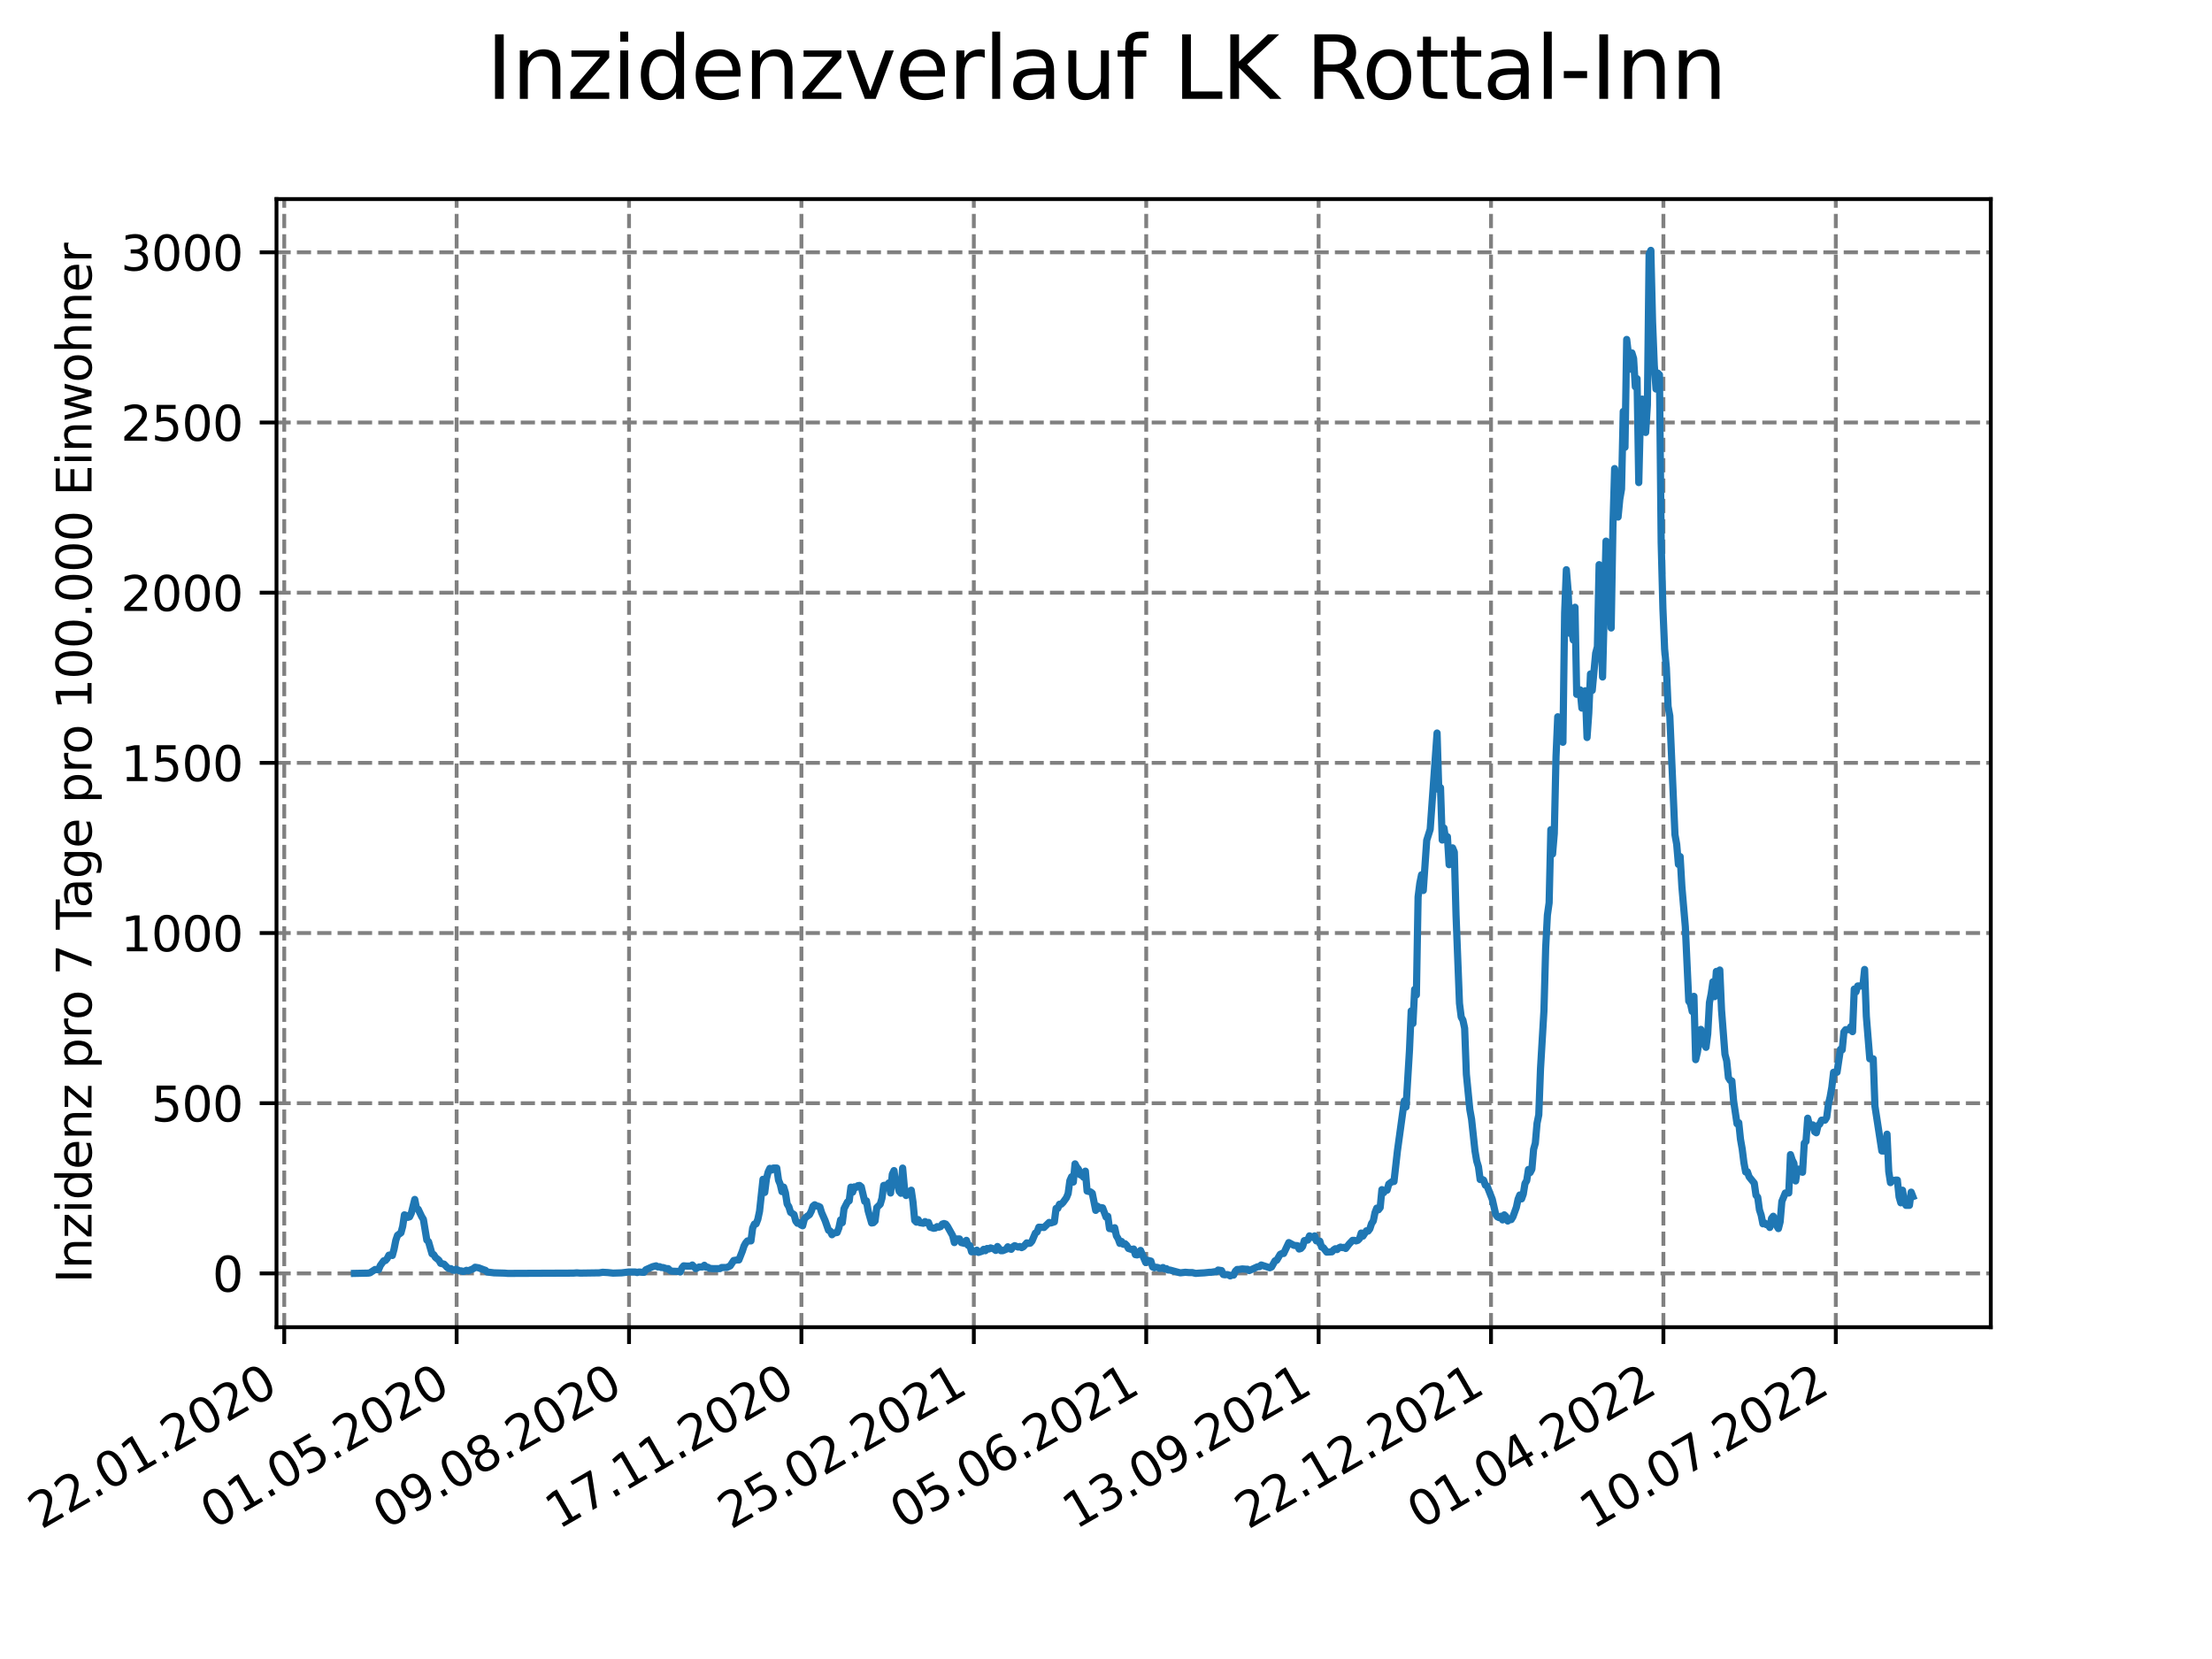 <?xml version="1.0" encoding="utf-8" standalone="no"?>
<!DOCTYPE svg PUBLIC "-//W3C//DTD SVG 1.1//EN"
  "http://www.w3.org/Graphics/SVG/1.1/DTD/svg11.dtd">
<svg xmlns:xlink="http://www.w3.org/1999/xlink" width="460.8pt" height="345.6pt" viewBox="0 0 460.8 345.6" xmlns="http://www.w3.org/2000/svg" version="1.1">
 <defs>
  <style type="text/css">*{stroke-linejoin: round; stroke-linecap: butt}</style>
 </defs>
 <g id="figure_1">
  <g id="patch_1">
   <path d="M 0 345.6 
L 460.8 345.6 
L 460.8 0 
L 0 0 
z
" style="fill: #ffffff"/>
  </g>
  <g id="axes_1">
   <g id="patch_2">
    <path d="M 57.6 276.48 
L 414.72 276.48 
L 414.72 41.472 
L 57.6 41.472 
z
" style="fill: #ffffff"/>
   </g>
   <g id="matplotlib.axis_1">
    <g id="xtick_1">
     <g id="line2d_1">
      <path d="M 59.213 276.48 
L 59.213 41.472 
" clip-path="url(#p943d5ff2e3)" style="fill: none; stroke-dasharray: 2.96,1.28; stroke-dashoffset: 0; stroke: #808080; stroke-width: 0.8"/>
     </g>
     <g id="line2d_2">
      <defs>
       <path id="m741a908a10" d="M 0 0 
L 0 3.5 
" style="stroke: #000000; stroke-width: 0.8"/>
      </defs>
      <g>
       <use xlink:href="#m741a908a10" x="59.213" y="276.48" style="stroke: #000000; stroke-width: 0.8"/>
      </g>
     </g>
     <g id="text_1">
      <!-- 22.01.2020 -->
      <g transform="translate(8.588 318.689)rotate(-30)scale(0.1 -0.1)">
       <defs>
        <path id="DejaVuSans-32" d="M 1228 531 
L 3431 531 
L 3431 0 
L 469 0 
L 469 531 
Q 828 903 1448 1529 
Q 2069 2156 2228 2338 
Q 2531 2678 2651 2914 
Q 2772 3150 2772 3378 
Q 2772 3750 2511 3984 
Q 2250 4219 1831 4219 
Q 1534 4219 1204 4116 
Q 875 4013 500 3803 
L 500 4441 
Q 881 4594 1212 4672 
Q 1544 4750 1819 4750 
Q 2544 4750 2975 4387 
Q 3406 4025 3406 3419 
Q 3406 3131 3298 2873 
Q 3191 2616 2906 2266 
Q 2828 2175 2409 1742 
Q 1991 1309 1228 531 
z
" transform="scale(0.016)"/>
        <path id="DejaVuSans-2e" d="M 684 794 
L 1344 794 
L 1344 0 
L 684 0 
L 684 794 
z
" transform="scale(0.016)"/>
        <path id="DejaVuSans-30" d="M 2034 4250 
Q 1547 4250 1301 3770 
Q 1056 3291 1056 2328 
Q 1056 1369 1301 889 
Q 1547 409 2034 409 
Q 2525 409 2770 889 
Q 3016 1369 3016 2328 
Q 3016 3291 2770 3770 
Q 2525 4250 2034 4250 
z
M 2034 4750 
Q 2819 4750 3233 4129 
Q 3647 3509 3647 2328 
Q 3647 1150 3233 529 
Q 2819 -91 2034 -91 
Q 1250 -91 836 529 
Q 422 1150 422 2328 
Q 422 3509 836 4129 
Q 1250 4750 2034 4750 
z
" transform="scale(0.016)"/>
        <path id="DejaVuSans-31" d="M 794 531 
L 1825 531 
L 1825 4091 
L 703 3866 
L 703 4441 
L 1819 4666 
L 2450 4666 
L 2450 531 
L 3481 531 
L 3481 0 
L 794 0 
L 794 531 
z
" transform="scale(0.016)"/>
       </defs>
       <use xlink:href="#DejaVuSans-32"/>
       <use xlink:href="#DejaVuSans-32" x="63.623"/>
       <use xlink:href="#DejaVuSans-2e" x="127.246"/>
       <use xlink:href="#DejaVuSans-30" x="159.033"/>
       <use xlink:href="#DejaVuSans-31" x="222.656"/>
       <use xlink:href="#DejaVuSans-2e" x="286.279"/>
       <use xlink:href="#DejaVuSans-32" x="318.066"/>
       <use xlink:href="#DejaVuSans-30" x="381.689"/>
       <use xlink:href="#DejaVuSans-32" x="445.312"/>
       <use xlink:href="#DejaVuSans-30" x="508.936"/>
      </g>
     </g>
    </g>
    <g id="xtick_2">
     <g id="line2d_3">
      <path d="M 95.126 276.48 
L 95.126 41.472 
" clip-path="url(#p943d5ff2e3)" style="fill: none; stroke-dasharray: 2.96,1.28; stroke-dashoffset: 0; stroke: #808080; stroke-width: 0.8"/>
     </g>
     <g id="line2d_4">
      <g>
       <use xlink:href="#m741a908a10" x="95.126" y="276.48" style="stroke: #000000; stroke-width: 0.8"/>
      </g>
     </g>
     <g id="text_2">
      <!-- 01.05.2020 -->
      <g transform="translate(44.501 318.689)rotate(-30)scale(0.1 -0.1)">
       <defs>
        <path id="DejaVuSans-35" d="M 691 4666 
L 3169 4666 
L 3169 4134 
L 1269 4134 
L 1269 2991 
Q 1406 3038 1543 3061 
Q 1681 3084 1819 3084 
Q 2600 3084 3056 2656 
Q 3513 2228 3513 1497 
Q 3513 744 3044 326 
Q 2575 -91 1722 -91 
Q 1428 -91 1123 -41 
Q 819 9 494 109 
L 494 744 
Q 775 591 1075 516 
Q 1375 441 1709 441 
Q 2250 441 2565 725 
Q 2881 1009 2881 1497 
Q 2881 1984 2565 2268 
Q 2250 2553 1709 2553 
Q 1456 2553 1204 2497 
Q 953 2441 691 2322 
L 691 4666 
z
" transform="scale(0.016)"/>
       </defs>
       <use xlink:href="#DejaVuSans-30"/>
       <use xlink:href="#DejaVuSans-31" x="63.623"/>
       <use xlink:href="#DejaVuSans-2e" x="127.246"/>
       <use xlink:href="#DejaVuSans-30" x="159.033"/>
       <use xlink:href="#DejaVuSans-35" x="222.656"/>
       <use xlink:href="#DejaVuSans-2e" x="286.279"/>
       <use xlink:href="#DejaVuSans-32" x="318.066"/>
       <use xlink:href="#DejaVuSans-30" x="381.689"/>
       <use xlink:href="#DejaVuSans-32" x="445.312"/>
       <use xlink:href="#DejaVuSans-30" x="508.936"/>
      </g>
     </g>
    </g>
    <g id="xtick_3">
     <g id="line2d_5">
      <path d="M 131.039 276.48 
L 131.039 41.472 
" clip-path="url(#p943d5ff2e3)" style="fill: none; stroke-dasharray: 2.96,1.28; stroke-dashoffset: 0; stroke: #808080; stroke-width: 0.8"/>
     </g>
     <g id="line2d_6">
      <g>
       <use xlink:href="#m741a908a10" x="131.039" y="276.48" style="stroke: #000000; stroke-width: 0.8"/>
      </g>
     </g>
     <g id="text_3">
      <!-- 09.08.2020 -->
      <g transform="translate(80.414 318.689)rotate(-30)scale(0.1 -0.1)">
       <defs>
        <path id="DejaVuSans-39" d="M 703 97 
L 703 672 
Q 941 559 1184 500 
Q 1428 441 1663 441 
Q 2288 441 2617 861 
Q 2947 1281 2994 2138 
Q 2813 1869 2534 1725 
Q 2256 1581 1919 1581 
Q 1219 1581 811 2004 
Q 403 2428 403 3163 
Q 403 3881 828 4315 
Q 1253 4750 1959 4750 
Q 2769 4750 3195 4129 
Q 3622 3509 3622 2328 
Q 3622 1225 3098 567 
Q 2575 -91 1691 -91 
Q 1453 -91 1209 -44 
Q 966 3 703 97 
z
M 1959 2075 
Q 2384 2075 2632 2365 
Q 2881 2656 2881 3163 
Q 2881 3666 2632 3958 
Q 2384 4250 1959 4250 
Q 1534 4250 1286 3958 
Q 1038 3666 1038 3163 
Q 1038 2656 1286 2365 
Q 1534 2075 1959 2075 
z
" transform="scale(0.016)"/>
        <path id="DejaVuSans-38" d="M 2034 2216 
Q 1584 2216 1326 1975 
Q 1069 1734 1069 1313 
Q 1069 891 1326 650 
Q 1584 409 2034 409 
Q 2484 409 2743 651 
Q 3003 894 3003 1313 
Q 3003 1734 2745 1975 
Q 2488 2216 2034 2216 
z
M 1403 2484 
Q 997 2584 770 2862 
Q 544 3141 544 3541 
Q 544 4100 942 4425 
Q 1341 4750 2034 4750 
Q 2731 4750 3128 4425 
Q 3525 4100 3525 3541 
Q 3525 3141 3298 2862 
Q 3072 2584 2669 2484 
Q 3125 2378 3379 2068 
Q 3634 1759 3634 1313 
Q 3634 634 3220 271 
Q 2806 -91 2034 -91 
Q 1263 -91 848 271 
Q 434 634 434 1313 
Q 434 1759 690 2068 
Q 947 2378 1403 2484 
z
M 1172 3481 
Q 1172 3119 1398 2916 
Q 1625 2713 2034 2713 
Q 2441 2713 2670 2916 
Q 2900 3119 2900 3481 
Q 2900 3844 2670 4047 
Q 2441 4250 2034 4250 
Q 1625 4250 1398 4047 
Q 1172 3844 1172 3481 
z
" transform="scale(0.016)"/>
       </defs>
       <use xlink:href="#DejaVuSans-30"/>
       <use xlink:href="#DejaVuSans-39" x="63.623"/>
       <use xlink:href="#DejaVuSans-2e" x="127.246"/>
       <use xlink:href="#DejaVuSans-30" x="159.033"/>
       <use xlink:href="#DejaVuSans-38" x="222.656"/>
       <use xlink:href="#DejaVuSans-2e" x="286.279"/>
       <use xlink:href="#DejaVuSans-32" x="318.066"/>
       <use xlink:href="#DejaVuSans-30" x="381.689"/>
       <use xlink:href="#DejaVuSans-32" x="445.312"/>
       <use xlink:href="#DejaVuSans-30" x="508.936"/>
      </g>
     </g>
    </g>
    <g id="xtick_4">
     <g id="line2d_7">
      <path d="M 166.952 276.48 
L 166.952 41.472 
" clip-path="url(#p943d5ff2e3)" style="fill: none; stroke-dasharray: 2.96,1.28; stroke-dashoffset: 0; stroke: #808080; stroke-width: 0.8"/>
     </g>
     <g id="line2d_8">
      <g>
       <use xlink:href="#m741a908a10" x="166.952" y="276.48" style="stroke: #000000; stroke-width: 0.8"/>
      </g>
     </g>
     <g id="text_4">
      <!-- 17.11.2020 -->
      <g transform="translate(116.327 318.689)rotate(-30)scale(0.1 -0.1)">
       <defs>
        <path id="DejaVuSans-37" d="M 525 4666 
L 3525 4666 
L 3525 4397 
L 1831 0 
L 1172 0 
L 2766 4134 
L 525 4134 
L 525 4666 
z
" transform="scale(0.016)"/>
       </defs>
       <use xlink:href="#DejaVuSans-31"/>
       <use xlink:href="#DejaVuSans-37" x="63.623"/>
       <use xlink:href="#DejaVuSans-2e" x="127.246"/>
       <use xlink:href="#DejaVuSans-31" x="159.033"/>
       <use xlink:href="#DejaVuSans-31" x="222.656"/>
       <use xlink:href="#DejaVuSans-2e" x="286.279"/>
       <use xlink:href="#DejaVuSans-32" x="318.066"/>
       <use xlink:href="#DejaVuSans-30" x="381.689"/>
       <use xlink:href="#DejaVuSans-32" x="445.312"/>
       <use xlink:href="#DejaVuSans-30" x="508.936"/>
      </g>
     </g>
    </g>
    <g id="xtick_5">
     <g id="line2d_9">
      <path d="M 202.866 276.48 
L 202.866 41.472 
" clip-path="url(#p943d5ff2e3)" style="fill: none; stroke-dasharray: 2.96,1.28; stroke-dashoffset: 0; stroke: #808080; stroke-width: 0.8"/>
     </g>
     <g id="line2d_10">
      <g>
       <use xlink:href="#m741a908a10" x="202.866" y="276.48" style="stroke: #000000; stroke-width: 0.8"/>
      </g>
     </g>
     <g id="text_5">
      <!-- 25.02.2021 -->
      <g transform="translate(152.24 318.689)rotate(-30)scale(0.1 -0.1)">
       <use xlink:href="#DejaVuSans-32"/>
       <use xlink:href="#DejaVuSans-35" x="63.623"/>
       <use xlink:href="#DejaVuSans-2e" x="127.246"/>
       <use xlink:href="#DejaVuSans-30" x="159.033"/>
       <use xlink:href="#DejaVuSans-32" x="222.656"/>
       <use xlink:href="#DejaVuSans-2e" x="286.279"/>
       <use xlink:href="#DejaVuSans-32" x="318.066"/>
       <use xlink:href="#DejaVuSans-30" x="381.689"/>
       <use xlink:href="#DejaVuSans-32" x="445.312"/>
       <use xlink:href="#DejaVuSans-31" x="508.936"/>
      </g>
     </g>
    </g>
    <g id="xtick_6">
     <g id="line2d_11">
      <path d="M 238.779 276.48 
L 238.779 41.472 
" clip-path="url(#p943d5ff2e3)" style="fill: none; stroke-dasharray: 2.96,1.28; stroke-dashoffset: 0; stroke: #808080; stroke-width: 0.8"/>
     </g>
     <g id="line2d_12">
      <g>
       <use xlink:href="#m741a908a10" x="238.779" y="276.48" style="stroke: #000000; stroke-width: 0.8"/>
      </g>
     </g>
     <g id="text_6">
      <!-- 05.06.2021 -->
      <g transform="translate(188.153 318.689)rotate(-30)scale(0.1 -0.1)">
       <defs>
        <path id="DejaVuSans-36" d="M 2113 2584 
Q 1688 2584 1439 2293 
Q 1191 2003 1191 1497 
Q 1191 994 1439 701 
Q 1688 409 2113 409 
Q 2538 409 2786 701 
Q 3034 994 3034 1497 
Q 3034 2003 2786 2293 
Q 2538 2584 2113 2584 
z
M 3366 4563 
L 3366 3988 
Q 3128 4100 2886 4159 
Q 2644 4219 2406 4219 
Q 1781 4219 1451 3797 
Q 1122 3375 1075 2522 
Q 1259 2794 1537 2939 
Q 1816 3084 2150 3084 
Q 2853 3084 3261 2657 
Q 3669 2231 3669 1497 
Q 3669 778 3244 343 
Q 2819 -91 2113 -91 
Q 1303 -91 875 529 
Q 447 1150 447 2328 
Q 447 3434 972 4092 
Q 1497 4750 2381 4750 
Q 2619 4750 2861 4703 
Q 3103 4656 3366 4563 
z
" transform="scale(0.016)"/>
       </defs>
       <use xlink:href="#DejaVuSans-30"/>
       <use xlink:href="#DejaVuSans-35" x="63.623"/>
       <use xlink:href="#DejaVuSans-2e" x="127.246"/>
       <use xlink:href="#DejaVuSans-30" x="159.033"/>
       <use xlink:href="#DejaVuSans-36" x="222.656"/>
       <use xlink:href="#DejaVuSans-2e" x="286.279"/>
       <use xlink:href="#DejaVuSans-32" x="318.066"/>
       <use xlink:href="#DejaVuSans-30" x="381.689"/>
       <use xlink:href="#DejaVuSans-32" x="445.312"/>
       <use xlink:href="#DejaVuSans-31" x="508.936"/>
      </g>
     </g>
    </g>
    <g id="xtick_7">
     <g id="line2d_13">
      <path d="M 274.692 276.48 
L 274.692 41.472 
" clip-path="url(#p943d5ff2e3)" style="fill: none; stroke-dasharray: 2.96,1.28; stroke-dashoffset: 0; stroke: #808080; stroke-width: 0.8"/>
     </g>
     <g id="line2d_14">
      <g>
       <use xlink:href="#m741a908a10" x="274.692" y="276.48" style="stroke: #000000; stroke-width: 0.8"/>
      </g>
     </g>
     <g id="text_7">
      <!-- 13.09.2021 -->
      <g transform="translate(224.067 318.689)rotate(-30)scale(0.1 -0.1)">
       <defs>
        <path id="DejaVuSans-33" d="M 2597 2516 
Q 3050 2419 3304 2112 
Q 3559 1806 3559 1356 
Q 3559 666 3084 287 
Q 2609 -91 1734 -91 
Q 1441 -91 1130 -33 
Q 819 25 488 141 
L 488 750 
Q 750 597 1062 519 
Q 1375 441 1716 441 
Q 2309 441 2620 675 
Q 2931 909 2931 1356 
Q 2931 1769 2642 2001 
Q 2353 2234 1838 2234 
L 1294 2234 
L 1294 2753 
L 1863 2753 
Q 2328 2753 2575 2939 
Q 2822 3125 2822 3475 
Q 2822 3834 2567 4026 
Q 2313 4219 1838 4219 
Q 1578 4219 1281 4162 
Q 984 4106 628 3988 
L 628 4550 
Q 988 4650 1302 4700 
Q 1616 4750 1894 4750 
Q 2613 4750 3031 4423 
Q 3450 4097 3450 3541 
Q 3450 3153 3228 2886 
Q 3006 2619 2597 2516 
z
" transform="scale(0.016)"/>
       </defs>
       <use xlink:href="#DejaVuSans-31"/>
       <use xlink:href="#DejaVuSans-33" x="63.623"/>
       <use xlink:href="#DejaVuSans-2e" x="127.246"/>
       <use xlink:href="#DejaVuSans-30" x="159.033"/>
       <use xlink:href="#DejaVuSans-39" x="222.656"/>
       <use xlink:href="#DejaVuSans-2e" x="286.279"/>
       <use xlink:href="#DejaVuSans-32" x="318.066"/>
       <use xlink:href="#DejaVuSans-30" x="381.689"/>
       <use xlink:href="#DejaVuSans-32" x="445.312"/>
       <use xlink:href="#DejaVuSans-31" x="508.936"/>
      </g>
     </g>
    </g>
    <g id="xtick_8">
     <g id="line2d_15">
      <path d="M 310.605 276.48 
L 310.605 41.472 
" clip-path="url(#p943d5ff2e3)" style="fill: none; stroke-dasharray: 2.96,1.28; stroke-dashoffset: 0; stroke: #808080; stroke-width: 0.8"/>
     </g>
     <g id="line2d_16">
      <g>
       <use xlink:href="#m741a908a10" x="310.605" y="276.48" style="stroke: #000000; stroke-width: 0.8"/>
      </g>
     </g>
     <g id="text_8">
      <!-- 22.12.2021 -->
      <g transform="translate(259.98 318.689)rotate(-30)scale(0.1 -0.1)">
       <use xlink:href="#DejaVuSans-32"/>
       <use xlink:href="#DejaVuSans-32" x="63.623"/>
       <use xlink:href="#DejaVuSans-2e" x="127.246"/>
       <use xlink:href="#DejaVuSans-31" x="159.033"/>
       <use xlink:href="#DejaVuSans-32" x="222.656"/>
       <use xlink:href="#DejaVuSans-2e" x="286.279"/>
       <use xlink:href="#DejaVuSans-32" x="318.066"/>
       <use xlink:href="#DejaVuSans-30" x="381.689"/>
       <use xlink:href="#DejaVuSans-32" x="445.312"/>
       <use xlink:href="#DejaVuSans-31" x="508.936"/>
      </g>
     </g>
    </g>
    <g id="xtick_9">
     <g id="line2d_17">
      <path d="M 346.518 276.48 
L 346.518 41.472 
" clip-path="url(#p943d5ff2e3)" style="fill: none; stroke-dasharray: 2.96,1.28; stroke-dashoffset: 0; stroke: #808080; stroke-width: 0.8"/>
     </g>
     <g id="line2d_18">
      <g>
       <use xlink:href="#m741a908a10" x="346.518" y="276.48" style="stroke: #000000; stroke-width: 0.8"/>
      </g>
     </g>
     <g id="text_9">
      <!-- 01.04.2022 -->
      <g transform="translate(295.893 318.689)rotate(-30)scale(0.1 -0.1)">
       <defs>
        <path id="DejaVuSans-34" d="M 2419 4116 
L 825 1625 
L 2419 1625 
L 2419 4116 
z
M 2253 4666 
L 3047 4666 
L 3047 1625 
L 3713 1625 
L 3713 1100 
L 3047 1100 
L 3047 0 
L 2419 0 
L 2419 1100 
L 313 1100 
L 313 1709 
L 2253 4666 
z
" transform="scale(0.016)"/>
       </defs>
       <use xlink:href="#DejaVuSans-30"/>
       <use xlink:href="#DejaVuSans-31" x="63.623"/>
       <use xlink:href="#DejaVuSans-2e" x="127.246"/>
       <use xlink:href="#DejaVuSans-30" x="159.033"/>
       <use xlink:href="#DejaVuSans-34" x="222.656"/>
       <use xlink:href="#DejaVuSans-2e" x="286.279"/>
       <use xlink:href="#DejaVuSans-32" x="318.066"/>
       <use xlink:href="#DejaVuSans-30" x="381.689"/>
       <use xlink:href="#DejaVuSans-32" x="445.312"/>
       <use xlink:href="#DejaVuSans-32" x="508.936"/>
      </g>
     </g>
    </g>
    <g id="xtick_10">
     <g id="line2d_19">
      <path d="M 382.431 276.48 
L 382.431 41.472 
" clip-path="url(#p943d5ff2e3)" style="fill: none; stroke-dasharray: 2.96,1.28; stroke-dashoffset: 0; stroke: #808080; stroke-width: 0.8"/>
     </g>
     <g id="line2d_20">
      <g>
       <use xlink:href="#m741a908a10" x="382.431" y="276.48" style="stroke: #000000; stroke-width: 0.8"/>
      </g>
     </g>
     <g id="text_10">
      <!-- 10.07.2022 -->
      <g transform="translate(331.806 318.689)rotate(-30)scale(0.1 -0.1)">
       <use xlink:href="#DejaVuSans-31"/>
       <use xlink:href="#DejaVuSans-30" x="63.623"/>
       <use xlink:href="#DejaVuSans-2e" x="127.246"/>
       <use xlink:href="#DejaVuSans-30" x="159.033"/>
       <use xlink:href="#DejaVuSans-37" x="222.656"/>
       <use xlink:href="#DejaVuSans-2e" x="286.279"/>
       <use xlink:href="#DejaVuSans-32" x="318.066"/>
       <use xlink:href="#DejaVuSans-30" x="381.689"/>
       <use xlink:href="#DejaVuSans-32" x="445.312"/>
       <use xlink:href="#DejaVuSans-32" x="508.936"/>
      </g>
     </g>
    </g>
   </g>
   <g id="matplotlib.axis_2">
    <g id="ytick_1">
     <g id="line2d_21">
      <path d="M 57.6 265.273 
L 414.72 265.273 
" clip-path="url(#p943d5ff2e3)" style="fill: none; stroke-dasharray: 2.96,1.28; stroke-dashoffset: 0; stroke: #808080; stroke-width: 0.8"/>
     </g>
     <g id="line2d_22">
      <defs>
       <path id="m392f9dfa30" d="M 0 0 
L -3.5 0 
" style="stroke: #000000; stroke-width: 0.8"/>
      </defs>
      <g>
       <use xlink:href="#m392f9dfa30" x="57.6" y="265.273" style="stroke: #000000; stroke-width: 0.8"/>
      </g>
     </g>
     <g id="text_11">
      <!-- 0 -->
      <g transform="translate(44.237 269.072)scale(0.1 -0.1)">
       <use xlink:href="#DejaVuSans-30"/>
      </g>
     </g>
    </g>
    <g id="ytick_2">
     <g id="line2d_23">
      <path d="M 57.6 229.82 
L 414.72 229.82 
" clip-path="url(#p943d5ff2e3)" style="fill: none; stroke-dasharray: 2.96,1.28; stroke-dashoffset: 0; stroke: #808080; stroke-width: 0.8"/>
     </g>
     <g id="line2d_24">
      <g>
       <use xlink:href="#m392f9dfa30" x="57.6" y="229.82" style="stroke: #000000; stroke-width: 0.8"/>
      </g>
     </g>
     <g id="text_12">
      <!-- 500 -->
      <g transform="translate(31.512 233.62)scale(0.1 -0.1)">
       <use xlink:href="#DejaVuSans-35"/>
       <use xlink:href="#DejaVuSans-30" x="63.623"/>
       <use xlink:href="#DejaVuSans-30" x="127.246"/>
      </g>
     </g>
    </g>
    <g id="ytick_3">
     <g id="line2d_25">
      <path d="M 57.6 194.368 
L 414.72 194.368 
" clip-path="url(#p943d5ff2e3)" style="fill: none; stroke-dasharray: 2.96,1.28; stroke-dashoffset: 0; stroke: #808080; stroke-width: 0.8"/>
     </g>
     <g id="line2d_26">
      <g>
       <use xlink:href="#m392f9dfa30" x="57.6" y="194.368" style="stroke: #000000; stroke-width: 0.8"/>
      </g>
     </g>
     <g id="text_13">
      <!-- 1000 -->
      <g transform="translate(25.15 198.167)scale(0.1 -0.1)">
       <use xlink:href="#DejaVuSans-31"/>
       <use xlink:href="#DejaVuSans-30" x="63.623"/>
       <use xlink:href="#DejaVuSans-30" x="127.246"/>
       <use xlink:href="#DejaVuSans-30" x="190.869"/>
      </g>
     </g>
    </g>
    <g id="ytick_4">
     <g id="line2d_27">
      <path d="M 57.6 158.916 
L 414.72 158.916 
" clip-path="url(#p943d5ff2e3)" style="fill: none; stroke-dasharray: 2.96,1.28; stroke-dashoffset: 0; stroke: #808080; stroke-width: 0.8"/>
     </g>
     <g id="line2d_28">
      <g>
       <use xlink:href="#m392f9dfa30" x="57.6" y="158.916" style="stroke: #000000; stroke-width: 0.8"/>
      </g>
     </g>
     <g id="text_14">
      <!-- 1500 -->
      <g transform="translate(25.15 162.715)scale(0.1 -0.1)">
       <use xlink:href="#DejaVuSans-31"/>
       <use xlink:href="#DejaVuSans-35" x="63.623"/>
       <use xlink:href="#DejaVuSans-30" x="127.246"/>
       <use xlink:href="#DejaVuSans-30" x="190.869"/>
      </g>
     </g>
    </g>
    <g id="ytick_5">
     <g id="line2d_29">
      <path d="M 57.6 123.464 
L 414.72 123.464 
" clip-path="url(#p943d5ff2e3)" style="fill: none; stroke-dasharray: 2.96,1.28; stroke-dashoffset: 0; stroke: #808080; stroke-width: 0.8"/>
     </g>
     <g id="line2d_30">
      <g>
       <use xlink:href="#m392f9dfa30" x="57.6" y="123.464" style="stroke: #000000; stroke-width: 0.8"/>
      </g>
     </g>
     <g id="text_15">
      <!-- 2000 -->
      <g transform="translate(25.15 127.263)scale(0.1 -0.1)">
       <use xlink:href="#DejaVuSans-32"/>
       <use xlink:href="#DejaVuSans-30" x="63.623"/>
       <use xlink:href="#DejaVuSans-30" x="127.246"/>
       <use xlink:href="#DejaVuSans-30" x="190.869"/>
      </g>
     </g>
    </g>
    <g id="ytick_6">
     <g id="line2d_31">
      <path d="M 57.6 88.011 
L 414.72 88.011 
" clip-path="url(#p943d5ff2e3)" style="fill: none; stroke-dasharray: 2.96,1.28; stroke-dashoffset: 0; stroke: #808080; stroke-width: 0.8"/>
     </g>
     <g id="line2d_32">
      <g>
       <use xlink:href="#m392f9dfa30" x="57.6" y="88.011" style="stroke: #000000; stroke-width: 0.8"/>
      </g>
     </g>
     <g id="text_16">
      <!-- 2500 -->
      <g transform="translate(25.15 91.811)scale(0.1 -0.1)">
       <use xlink:href="#DejaVuSans-32"/>
       <use xlink:href="#DejaVuSans-35" x="63.623"/>
       <use xlink:href="#DejaVuSans-30" x="127.246"/>
       <use xlink:href="#DejaVuSans-30" x="190.869"/>
      </g>
     </g>
    </g>
    <g id="ytick_7">
     <g id="line2d_33">
      <path d="M 57.6 52.559 
L 414.72 52.559 
" clip-path="url(#p943d5ff2e3)" style="fill: none; stroke-dasharray: 2.96,1.28; stroke-dashoffset: 0; stroke: #808080; stroke-width: 0.8"/>
     </g>
     <g id="line2d_34">
      <g>
       <use xlink:href="#m392f9dfa30" x="57.6" y="52.559" style="stroke: #000000; stroke-width: 0.8"/>
      </g>
     </g>
     <g id="text_17">
      <!-- 3000 -->
      <g transform="translate(25.15 56.358)scale(0.1 -0.1)">
       <use xlink:href="#DejaVuSans-33"/>
       <use xlink:href="#DejaVuSans-30" x="63.623"/>
       <use xlink:href="#DejaVuSans-30" x="127.246"/>
       <use xlink:href="#DejaVuSans-30" x="190.869"/>
      </g>
     </g>
    </g>
    <g id="text_18">
     <!-- Inzidenz pro 7 Tage pro 100.000 Einwohner -->
     <g transform="translate(19.07 267.301)rotate(-90)scale(0.1 -0.1)">
      <defs>
       <path id="DejaVuSans-49" d="M 628 4666 
L 1259 4666 
L 1259 0 
L 628 0 
L 628 4666 
z
" transform="scale(0.016)"/>
       <path id="DejaVuSans-6e" d="M 3513 2113 
L 3513 0 
L 2938 0 
L 2938 2094 
Q 2938 2591 2744 2837 
Q 2550 3084 2163 3084 
Q 1697 3084 1428 2787 
Q 1159 2491 1159 1978 
L 1159 0 
L 581 0 
L 581 3500 
L 1159 3500 
L 1159 2956 
Q 1366 3272 1645 3428 
Q 1925 3584 2291 3584 
Q 2894 3584 3203 3211 
Q 3513 2838 3513 2113 
z
" transform="scale(0.016)"/>
       <path id="DejaVuSans-7a" d="M 353 3500 
L 3084 3500 
L 3084 2975 
L 922 459 
L 3084 459 
L 3084 0 
L 275 0 
L 275 525 
L 2438 3041 
L 353 3041 
L 353 3500 
z
" transform="scale(0.016)"/>
       <path id="DejaVuSans-69" d="M 603 3500 
L 1178 3500 
L 1178 0 
L 603 0 
L 603 3500 
z
M 603 4863 
L 1178 4863 
L 1178 4134 
L 603 4134 
L 603 4863 
z
" transform="scale(0.016)"/>
       <path id="DejaVuSans-64" d="M 2906 2969 
L 2906 4863 
L 3481 4863 
L 3481 0 
L 2906 0 
L 2906 525 
Q 2725 213 2448 61 
Q 2172 -91 1784 -91 
Q 1150 -91 751 415 
Q 353 922 353 1747 
Q 353 2572 751 3078 
Q 1150 3584 1784 3584 
Q 2172 3584 2448 3432 
Q 2725 3281 2906 2969 
z
M 947 1747 
Q 947 1113 1208 752 
Q 1469 391 1925 391 
Q 2381 391 2643 752 
Q 2906 1113 2906 1747 
Q 2906 2381 2643 2742 
Q 2381 3103 1925 3103 
Q 1469 3103 1208 2742 
Q 947 2381 947 1747 
z
" transform="scale(0.016)"/>
       <path id="DejaVuSans-65" d="M 3597 1894 
L 3597 1613 
L 953 1613 
Q 991 1019 1311 708 
Q 1631 397 2203 397 
Q 2534 397 2845 478 
Q 3156 559 3463 722 
L 3463 178 
Q 3153 47 2828 -22 
Q 2503 -91 2169 -91 
Q 1331 -91 842 396 
Q 353 884 353 1716 
Q 353 2575 817 3079 
Q 1281 3584 2069 3584 
Q 2775 3584 3186 3129 
Q 3597 2675 3597 1894 
z
M 3022 2063 
Q 3016 2534 2758 2815 
Q 2500 3097 2075 3097 
Q 1594 3097 1305 2825 
Q 1016 2553 972 2059 
L 3022 2063 
z
" transform="scale(0.016)"/>
       <path id="DejaVuSans-20" transform="scale(0.016)"/>
       <path id="DejaVuSans-70" d="M 1159 525 
L 1159 -1331 
L 581 -1331 
L 581 3500 
L 1159 3500 
L 1159 2969 
Q 1341 3281 1617 3432 
Q 1894 3584 2278 3584 
Q 2916 3584 3314 3078 
Q 3713 2572 3713 1747 
Q 3713 922 3314 415 
Q 2916 -91 2278 -91 
Q 1894 -91 1617 61 
Q 1341 213 1159 525 
z
M 3116 1747 
Q 3116 2381 2855 2742 
Q 2594 3103 2138 3103 
Q 1681 3103 1420 2742 
Q 1159 2381 1159 1747 
Q 1159 1113 1420 752 
Q 1681 391 2138 391 
Q 2594 391 2855 752 
Q 3116 1113 3116 1747 
z
" transform="scale(0.016)"/>
       <path id="DejaVuSans-72" d="M 2631 2963 
Q 2534 3019 2420 3045 
Q 2306 3072 2169 3072 
Q 1681 3072 1420 2755 
Q 1159 2438 1159 1844 
L 1159 0 
L 581 0 
L 581 3500 
L 1159 3500 
L 1159 2956 
Q 1341 3275 1631 3429 
Q 1922 3584 2338 3584 
Q 2397 3584 2469 3576 
Q 2541 3569 2628 3553 
L 2631 2963 
z
" transform="scale(0.016)"/>
       <path id="DejaVuSans-6f" d="M 1959 3097 
Q 1497 3097 1228 2736 
Q 959 2375 959 1747 
Q 959 1119 1226 758 
Q 1494 397 1959 397 
Q 2419 397 2687 759 
Q 2956 1122 2956 1747 
Q 2956 2369 2687 2733 
Q 2419 3097 1959 3097 
z
M 1959 3584 
Q 2709 3584 3137 3096 
Q 3566 2609 3566 1747 
Q 3566 888 3137 398 
Q 2709 -91 1959 -91 
Q 1206 -91 779 398 
Q 353 888 353 1747 
Q 353 2609 779 3096 
Q 1206 3584 1959 3584 
z
" transform="scale(0.016)"/>
       <path id="DejaVuSans-54" d="M -19 4666 
L 3928 4666 
L 3928 4134 
L 2272 4134 
L 2272 0 
L 1638 0 
L 1638 4134 
L -19 4134 
L -19 4666 
z
" transform="scale(0.016)"/>
       <path id="DejaVuSans-61" d="M 2194 1759 
Q 1497 1759 1228 1600 
Q 959 1441 959 1056 
Q 959 750 1161 570 
Q 1363 391 1709 391 
Q 2188 391 2477 730 
Q 2766 1069 2766 1631 
L 2766 1759 
L 2194 1759 
z
M 3341 1997 
L 3341 0 
L 2766 0 
L 2766 531 
Q 2569 213 2275 61 
Q 1981 -91 1556 -91 
Q 1019 -91 701 211 
Q 384 513 384 1019 
Q 384 1609 779 1909 
Q 1175 2209 1959 2209 
L 2766 2209 
L 2766 2266 
Q 2766 2663 2505 2880 
Q 2244 3097 1772 3097 
Q 1472 3097 1187 3025 
Q 903 2953 641 2809 
L 641 3341 
Q 956 3463 1253 3523 
Q 1550 3584 1831 3584 
Q 2591 3584 2966 3190 
Q 3341 2797 3341 1997 
z
" transform="scale(0.016)"/>
       <path id="DejaVuSans-67" d="M 2906 1791 
Q 2906 2416 2648 2759 
Q 2391 3103 1925 3103 
Q 1463 3103 1205 2759 
Q 947 2416 947 1791 
Q 947 1169 1205 825 
Q 1463 481 1925 481 
Q 2391 481 2648 825 
Q 2906 1169 2906 1791 
z
M 3481 434 
Q 3481 -459 3084 -895 
Q 2688 -1331 1869 -1331 
Q 1566 -1331 1297 -1286 
Q 1028 -1241 775 -1147 
L 775 -588 
Q 1028 -725 1275 -790 
Q 1522 -856 1778 -856 
Q 2344 -856 2625 -561 
Q 2906 -266 2906 331 
L 2906 616 
Q 2728 306 2450 153 
Q 2172 0 1784 0 
Q 1141 0 747 490 
Q 353 981 353 1791 
Q 353 2603 747 3093 
Q 1141 3584 1784 3584 
Q 2172 3584 2450 3431 
Q 2728 3278 2906 2969 
L 2906 3500 
L 3481 3500 
L 3481 434 
z
" transform="scale(0.016)"/>
       <path id="DejaVuSans-45" d="M 628 4666 
L 3578 4666 
L 3578 4134 
L 1259 4134 
L 1259 2753 
L 3481 2753 
L 3481 2222 
L 1259 2222 
L 1259 531 
L 3634 531 
L 3634 0 
L 628 0 
L 628 4666 
z
" transform="scale(0.016)"/>
       <path id="DejaVuSans-77" d="M 269 3500 
L 844 3500 
L 1563 769 
L 2278 3500 
L 2956 3500 
L 3675 769 
L 4391 3500 
L 4966 3500 
L 4050 0 
L 3372 0 
L 2619 2869 
L 1863 0 
L 1184 0 
L 269 3500 
z
" transform="scale(0.016)"/>
       <path id="DejaVuSans-68" d="M 3513 2113 
L 3513 0 
L 2938 0 
L 2938 2094 
Q 2938 2591 2744 2837 
Q 2550 3084 2163 3084 
Q 1697 3084 1428 2787 
Q 1159 2491 1159 1978 
L 1159 0 
L 581 0 
L 581 4863 
L 1159 4863 
L 1159 2956 
Q 1366 3272 1645 3428 
Q 1925 3584 2291 3584 
Q 2894 3584 3203 3211 
Q 3513 2838 3513 2113 
z
" transform="scale(0.016)"/>
      </defs>
      <use xlink:href="#DejaVuSans-49"/>
      <use xlink:href="#DejaVuSans-6e" x="29.492"/>
      <use xlink:href="#DejaVuSans-7a" x="92.871"/>
      <use xlink:href="#DejaVuSans-69" x="145.361"/>
      <use xlink:href="#DejaVuSans-64" x="173.145"/>
      <use xlink:href="#DejaVuSans-65" x="236.621"/>
      <use xlink:href="#DejaVuSans-6e" x="298.145"/>
      <use xlink:href="#DejaVuSans-7a" x="361.523"/>
      <use xlink:href="#DejaVuSans-20" x="414.014"/>
      <use xlink:href="#DejaVuSans-70" x="445.801"/>
      <use xlink:href="#DejaVuSans-72" x="509.277"/>
      <use xlink:href="#DejaVuSans-6f" x="548.141"/>
      <use xlink:href="#DejaVuSans-20" x="609.322"/>
      <use xlink:href="#DejaVuSans-37" x="641.109"/>
      <use xlink:href="#DejaVuSans-20" x="704.732"/>
      <use xlink:href="#DejaVuSans-54" x="736.52"/>
      <use xlink:href="#DejaVuSans-61" x="781.104"/>
      <use xlink:href="#DejaVuSans-67" x="842.383"/>
      <use xlink:href="#DejaVuSans-65" x="905.859"/>
      <use xlink:href="#DejaVuSans-20" x="967.383"/>
      <use xlink:href="#DejaVuSans-70" x="999.17"/>
      <use xlink:href="#DejaVuSans-72" x="1062.646"/>
      <use xlink:href="#DejaVuSans-6f" x="1101.51"/>
      <use xlink:href="#DejaVuSans-20" x="1162.691"/>
      <use xlink:href="#DejaVuSans-31" x="1194.479"/>
      <use xlink:href="#DejaVuSans-30" x="1258.102"/>
      <use xlink:href="#DejaVuSans-30" x="1321.725"/>
      <use xlink:href="#DejaVuSans-2e" x="1385.348"/>
      <use xlink:href="#DejaVuSans-30" x="1417.135"/>
      <use xlink:href="#DejaVuSans-30" x="1480.758"/>
      <use xlink:href="#DejaVuSans-30" x="1544.381"/>
      <use xlink:href="#DejaVuSans-20" x="1608.004"/>
      <use xlink:href="#DejaVuSans-45" x="1639.791"/>
      <use xlink:href="#DejaVuSans-69" x="1702.975"/>
      <use xlink:href="#DejaVuSans-6e" x="1730.758"/>
      <use xlink:href="#DejaVuSans-77" x="1794.137"/>
      <use xlink:href="#DejaVuSans-6f" x="1875.924"/>
      <use xlink:href="#DejaVuSans-68" x="1937.105"/>
      <use xlink:href="#DejaVuSans-6e" x="2000.484"/>
      <use xlink:href="#DejaVuSans-65" x="2063.863"/>
      <use xlink:href="#DejaVuSans-72" x="2125.387"/>
     </g>
    </g>
   </g>
   <g id="line2d_35">
    <path d="M 73.833 265.273 
L 76.706 265.214 
L 77.065 265.156 
L 78.142 264.456 
L 78.861 264.514 
L 79.22 263.639 
L 79.938 262.647 
L 80.297 262.588 
L 80.656 262.18 
L 81.015 261.479 
L 81.374 261.421 
L 81.734 261.538 
L 82.093 260.196 
L 82.452 258.387 
L 82.811 257.336 
L 83.529 256.811 
L 83.888 255.469 
L 84.248 253.076 
L 84.607 253.193 
L 84.966 253.601 
L 85.325 253.485 
L 85.684 252.726 
L 86.402 249.866 
L 86.761 251.676 
L 87.121 251.909 
L 87.839 253.426 
L 88.198 254.01 
L 88.916 258.328 
L 89.275 258.678 
L 89.994 261.188 
L 90.353 261.363 
L 90.712 261.946 
L 91.43 262.53 
L 91.789 263.172 
L 92.508 263.347 
L 93.226 264.105 
L 93.585 264.281 
L 93.944 264.281 
L 94.303 264.572 
L 94.662 264.631 
L 95.021 264.397 
L 95.74 264.747 
L 96.099 264.747 
L 96.458 264.864 
L 96.817 264.806 
L 97.176 264.631 
L 97.535 264.747 
L 98.613 264.281 
L 98.972 263.989 
L 99.69 264.105 
L 100.768 264.514 
L 101.127 264.631 
L 101.486 264.981 
L 102.922 265.156 
L 105.077 265.214 
L 105.795 265.273 
L 119.442 265.214 
L 120.161 265.156 
L 120.879 265.214 
L 124.829 265.156 
L 125.548 265.039 
L 126.625 265.098 
L 127.702 265.214 
L 129.498 265.156 
L 130.935 264.981 
L 132.371 264.981 
L 132.73 265.098 
L 133.089 264.981 
L 133.808 265.039 
L 134.167 265.039 
L 134.526 264.514 
L 135.962 263.872 
L 136.681 263.697 
L 137.04 263.93 
L 137.399 263.872 
L 137.758 264.047 
L 138.117 264.047 
L 138.835 264.281 
L 139.195 264.281 
L 139.554 264.631 
L 139.913 264.806 
L 141.349 264.864 
L 141.709 264.981 
L 142.068 264.105 
L 142.427 263.697 
L 143.145 263.755 
L 143.863 263.755 
L 144.222 263.522 
L 144.941 264.281 
L 145.659 263.93 
L 146.377 263.93 
L 146.736 263.58 
L 147.095 263.989 
L 147.455 263.989 
L 147.814 264.222 
L 148.532 264.281 
L 149.969 264.281 
L 150.328 264.047 
L 151.405 264.047 
L 152.123 263.697 
L 152.842 262.588 
L 153.56 262.471 
L 153.919 262.471 
L 154.637 260.662 
L 154.996 259.554 
L 155.355 258.912 
L 155.715 258.503 
L 156.433 258.503 
L 156.792 255.819 
L 157.151 255.002 
L 157.51 254.943 
L 157.869 254.01 
L 158.229 252.317 
L 158.947 245.665 
L 159.306 248.408 
L 159.665 245.548 
L 160.024 244.148 
L 160.383 243.389 
L 160.742 243.739 
L 161.102 243.331 
L 161.82 243.331 
L 162.179 245.84 
L 162.538 246.715 
L 162.897 248.232 
L 163.256 247.299 
L 163.616 248.466 
L 163.975 250.8 
L 164.334 251.384 
L 164.693 252.551 
L 165.411 253.018 
L 165.77 254.36 
L 166.129 254.827 
L 166.489 254.71 
L 166.848 255.177 
L 167.207 255.352 
L 167.566 253.951 
L 167.925 253.543 
L 168.643 253.018 
L 169.002 252.317 
L 169.362 251.267 
L 169.721 250.975 
L 170.08 251.209 
L 170.439 251.267 
L 170.798 251.442 
L 171.157 252.609 
L 171.876 254.243 
L 172.594 256.286 
L 172.953 256.461 
L 173.312 257.219 
L 173.671 256.869 
L 174.389 256.753 
L 174.749 255.819 
L 175.108 254.126 
L 175.467 254.71 
L 175.826 251.792 
L 176.544 250.392 
L 176.903 250.158 
L 177.262 247.299 
L 177.622 248.349 
L 177.981 247.24 
L 178.34 247.357 
L 178.699 247.007 
L 179.058 246.949 
L 179.417 247.24 
L 180.136 250.275 
L 180.495 250.158 
L 180.854 252.259 
L 181.572 254.768 
L 181.931 254.71 
L 182.29 254.36 
L 182.649 251.559 
L 183.368 250.859 
L 183.727 249.633 
L 184.086 246.949 
L 184.445 246.89 
L 184.804 246.949 
L 185.163 246.423 
L 185.523 248.524 
L 185.882 244.614 
L 186.241 243.856 
L 186.6 246.657 
L 186.959 246.774 
L 187.318 248.174 
L 187.677 248.583 
L 188.036 243.331 
L 188.396 247.299 
L 188.755 249.049 
L 189.114 248.641 
L 189.473 248.699 
L 189.832 247.941 
L 190.191 250.392 
L 190.55 254.243 
L 190.909 254.593 
L 191.269 254.068 
L 191.628 254.71 
L 192.346 254.827 
L 192.705 254.477 
L 193.064 254.768 
L 193.423 254.652 
L 193.783 255.644 
L 194.501 255.877 
L 194.86 255.819 
L 195.219 255.527 
L 195.578 255.644 
L 195.937 255.527 
L 196.296 255.002 
L 196.656 254.885 
L 197.015 255.002 
L 197.374 255.469 
L 198.451 257.394 
L 198.81 258.853 
L 199.169 258.095 
L 199.888 258.095 
L 200.247 258.853 
L 200.965 259.028 
L 201.324 258.387 
L 201.683 259.437 
L 202.043 259.495 
L 202.402 260.779 
L 202.761 260.662 
L 203.12 260.779 
L 203.479 260.429 
L 203.838 260.896 
L 204.556 260.662 
L 204.916 260.254 
L 205.275 260.546 
L 205.634 260.079 
L 205.993 260.196 
L 206.352 259.962 
L 207.07 260.196 
L 207.43 260.487 
L 207.789 259.67 
L 208.507 260.546 
L 208.866 260.546 
L 209.584 260.254 
L 209.943 259.729 
L 210.303 260.137 
L 210.662 260.254 
L 211.021 259.729 
L 211.38 259.495 
L 212.098 259.787 
L 212.457 259.67 
L 212.816 259.904 
L 213.176 259.729 
L 213.894 258.912 
L 214.253 259.028 
L 214.612 258.97 
L 214.971 258.562 
L 215.69 256.869 
L 216.049 256.636 
L 216.408 255.644 
L 217.485 255.702 
L 218.563 254.652 
L 218.922 254.768 
L 219.64 254.535 
L 219.999 251.734 
L 220.358 251.734 
L 220.717 250.859 
L 221.076 250.859 
L 221.436 250.508 
L 222.154 249.516 
L 222.513 248.641 
L 222.872 245.957 
L 223.231 245.14 
L 223.59 246.248 
L 223.95 242.455 
L 224.309 243.155 
L 224.668 243.564 
L 225.027 244.731 
L 225.386 244.848 
L 225.745 245.256 
L 226.104 243.972 
L 226.463 248.116 
L 227.182 248.291 
L 227.541 248.583 
L 228.259 252.142 
L 228.618 251.267 
L 228.977 251.734 
L 229.337 251.559 
L 229.696 251.617 
L 230.414 253.543 
L 230.773 253.368 
L 231.132 255.936 
L 231.491 255.936 
L 231.85 256.111 
L 232.21 255.76 
L 232.569 257.453 
L 232.928 258.036 
L 233.287 259.028 
L 233.646 258.62 
L 234.005 259.204 
L 234.364 259.087 
L 234.723 259.437 
L 235.083 260.079 
L 235.801 260.312 
L 236.16 260.196 
L 236.519 261.363 
L 236.878 261.421 
L 237.237 261.304 
L 237.597 260.487 
L 238.674 262.997 
L 239.033 262.53 
L 239.751 262.705 
L 240.11 263.93 
L 240.47 264.105 
L 240.829 263.989 
L 241.188 264.047 
L 241.547 264.222 
L 241.906 264.222 
L 242.265 264.047 
L 242.624 264.339 
L 242.983 264.281 
L 243.343 264.572 
L 243.702 264.572 
L 245.857 265.156 
L 246.934 265.039 
L 247.652 265.098 
L 248.37 265.098 
L 249.089 265.273 
L 249.807 265.214 
L 250.884 265.156 
L 251.962 265.039 
L 252.321 265.039 
L 253.039 264.922 
L 253.398 264.922 
L 253.757 264.572 
L 254.476 264.689 
L 254.835 265.506 
L 255.194 265.564 
L 255.553 265.506 
L 255.912 265.564 
L 256.271 265.798 
L 256.63 265.623 
L 256.99 265.623 
L 257.349 264.806 
L 257.708 264.456 
L 258.067 264.456 
L 258.785 264.339 
L 259.504 264.397 
L 259.863 264.397 
L 260.222 264.689 
L 262.017 263.872 
L 262.377 263.872 
L 262.736 263.522 
L 264.531 264.105 
L 264.89 263.93 
L 265.609 262.647 
L 265.968 262.53 
L 266.686 261.304 
L 267.045 261.129 
L 267.404 261.129 
L 268.482 258.853 
L 269.559 259.437 
L 270.277 259.495 
L 270.637 260.196 
L 270.996 260.079 
L 271.355 259.67 
L 271.714 258.445 
L 272.432 258.328 
L 272.791 257.453 
L 273.51 257.803 
L 273.869 257.453 
L 274.228 258.503 
L 274.946 258.562 
L 275.305 259.787 
L 275.664 259.904 
L 276.383 260.838 
L 277.46 260.779 
L 277.819 260.371 
L 278.178 260.137 
L 278.537 260.312 
L 278.897 259.962 
L 279.256 259.787 
L 279.615 259.904 
L 279.974 259.845 
L 280.333 260.079 
L 281.051 259.145 
L 281.77 258.387 
L 282.129 258.387 
L 282.488 258.503 
L 282.847 258.387 
L 283.206 258.036 
L 283.565 256.869 
L 283.924 257.511 
L 284.643 256.402 
L 285.002 256.461 
L 285.361 255.994 
L 285.72 254.885 
L 286.079 254.36 
L 286.438 252.609 
L 286.797 251.676 
L 287.157 252.026 
L 287.516 251.559 
L 287.875 247.824 
L 288.234 248.466 
L 288.593 247.941 
L 288.952 247.941 
L 289.311 246.657 
L 290.03 246.132 
L 290.389 246.132 
L 291.107 239.771 
L 292.544 229.325 
L 292.903 230.609 
L 293.621 218.762 
L 293.98 210.592 
L 294.339 213.218 
L 294.698 206.099 
L 295.058 207.266 
L 295.417 186.841 
L 295.776 183.982 
L 296.135 182.231 
L 296.494 185.499 
L 297.212 175.053 
L 297.931 172.777 
L 299.367 152.703 
L 299.726 164.491 
L 300.085 164.082 
L 300.444 174.995 
L 300.804 172.486 
L 301.163 174.878 
L 301.522 174.295 
L 301.881 180.13 
L 302.599 176.629 
L 302.958 177.504 
L 303.318 190.634 
L 304.036 209.017 
L 304.395 211.876 
L 304.754 212.518 
L 305.113 214.211 
L 305.472 223.781 
L 306.191 231.134 
L 306.55 233.118 
L 307.268 239.771 
L 307.627 241.872 
L 307.986 243.039 
L 308.345 245.723 
L 308.704 245.665 
L 309.064 245.84 
L 309.423 246.89 
L 309.782 247.065 
L 310.859 249.808 
L 311.578 252.959 
L 311.937 253.485 
L 312.296 253.66 
L 312.655 253.368 
L 313.014 254.126 
L 313.373 253.076 
L 313.732 253.426 
L 314.091 254.36 
L 314.451 254.068 
L 314.81 254.068 
L 315.169 253.485 
L 315.887 251.5 
L 316.246 249.808 
L 316.605 248.933 
L 316.965 249.75 
L 317.324 248.758 
L 317.683 246.54 
L 318.042 245.957 
L 318.401 243.622 
L 318.76 244.264 
L 319.119 243.564 
L 319.478 239.421 
L 319.838 238.137 
L 320.197 233.993 
L 320.556 232.243 
L 320.915 222.672 
L 321.633 210.534 
L 321.992 197.462 
L 322.351 190.634 
L 322.711 188.067 
L 323.07 172.836 
L 323.429 177.913 
L 323.788 173.594 
L 324.147 157.605 
L 324.506 149.318 
L 324.865 149.61 
L 325.225 150.368 
L 325.584 154.628 
L 325.943 127.668 
L 326.302 118.681 
L 326.661 122.999 
L 327.02 131.928 
L 327.379 131.111 
L 327.738 133.328 
L 328.098 126.501 
L 328.457 144.649 
L 328.816 144.066 
L 329.175 143.716 
L 329.534 147.509 
L 329.893 146.809 
L 330.252 143.891 
L 330.611 153.636 
L 330.971 148.559 
L 331.33 140.389 
L 331.689 143.832 
L 332.407 136.071 
L 332.766 134.729 
L 333.125 117.63 
L 333.844 141.031 
L 334.562 112.728 
L 334.921 116.93 
L 335.28 116.405 
L 335.639 130.819 
L 335.998 109.752 
L 336.358 97.614 
L 337.076 107.71 
L 337.435 103.975 
L 337.794 101.874 
L 338.153 85.709 
L 338.512 93.179 
L 338.872 70.712 
L 339.59 76.897 
L 339.949 73.513 
L 340.308 74.68 
L 340.667 80.574 
L 341.026 78.882 
L 341.385 100.532 
L 341.745 85.768 
L 342.104 83.142 
L 342.463 83.317 
L 342.822 90.086 
L 343.181 84.367 
L 343.54 52.971 
L 343.899 52.154 
L 344.258 67.035 
L 344.618 76.08 
L 344.977 81.041 
L 345.336 77.714 
L 345.695 78.065 
L 346.054 113.02 
L 346.413 126.734 
L 346.772 135.196 
L 347.132 139.106 
L 347.491 147.159 
L 347.85 149.143 
L 348.927 173.886 
L 349.286 175.87 
L 349.645 180.072 
L 350.005 178.438 
L 350.364 184.682 
L 351.082 193.027 
L 351.8 208.55 
L 352.159 209.075 
L 352.518 210.709 
L 352.878 207.558 
L 353.237 220.746 
L 353.596 219.229 
L 354.314 214.444 
L 355.032 217.479 
L 355.392 218.179 
L 355.751 215.378 
L 356.11 208.842 
L 356.469 207.033 
L 356.828 204.523 
L 357.187 207.616 
L 357.546 202.364 
L 357.905 202.364 
L 358.265 202.072 
L 358.624 210.359 
L 359.342 219.638 
L 359.701 220.98 
L 360.06 224.481 
L 360.419 225.065 
L 360.779 225.182 
L 361.138 229.325 
L 361.856 234.11 
L 362.215 233.877 
L 362.574 237.32 
L 362.933 239.362 
L 363.292 242.222 
L 363.652 244.148 
L 364.011 244.089 
L 364.37 245.14 
L 365.447 246.482 
L 365.806 248.991 
L 366.165 249.4 
L 366.525 252.026 
L 366.884 253.134 
L 367.243 254.943 
L 367.602 254.768 
L 367.961 255.119 
L 368.32 255.119 
L 368.679 255.702 
L 369.039 253.835 
L 369.398 253.368 
L 369.757 253.951 
L 370.116 255.352 
L 370.475 255.936 
L 370.834 254.535 
L 371.193 250.275 
L 371.912 248.524 
L 372.63 248.524 
L 372.989 240.529 
L 373.348 241.638 
L 373.707 242.338 
L 374.066 246.015 
L 374.425 243.564 
L 375.144 243.564 
L 375.503 244.206 
L 375.862 238.137 
L 376.221 237.787 
L 376.58 232.943 
L 376.939 234.344 
L 377.658 234.344 
L 378.017 235.744 
L 378.376 235.978 
L 378.735 234.46 
L 379.094 234.169 
L 379.453 233.352 
L 380.172 233.352 
L 380.531 232.768 
L 380.89 230.025 
L 381.249 228.508 
L 381.608 226.465 
L 381.967 223.373 
L 382.686 223.373 
L 383.404 218.587 
L 383.763 218.704 
L 384.122 214.969 
L 384.481 214.502 
L 385.199 214.502 
L 385.559 213.86 
L 385.918 214.911 
L 386.277 206.041 
L 386.636 206.624 
L 386.995 205.399 
L 388.072 205.399 
L 388.432 201.956 
L 388.791 211.701 
L 389.509 220.571 
L 390.227 220.571 
L 390.586 230.434 
L 392.023 239.771 
L 392.741 239.771 
L 393.1 236.269 
L 393.459 244.031 
L 393.819 246.365 
L 394.178 245.957 
L 394.896 245.84 
L 395.255 245.84 
L 395.614 249.341 
L 395.973 250.567 
L 396.332 247.941 
L 396.692 250.275 
L 397.051 251.092 
L 397.769 251.092 
L 398.128 248.349 
L 398.487 249.283 
L 398.487 249.283 
" clip-path="url(#p943d5ff2e3)" style="fill: none; stroke: #1f77b4; stroke-width: 1.5; stroke-linecap: square"/>
   </g>
   <g id="patch_3">
    <path d="M 57.6 276.48 
L 57.6 41.472 
" style="fill: none; stroke: #000000; stroke-width: 0.8; stroke-linejoin: miter; stroke-linecap: square"/>
   </g>
   <g id="patch_4">
    <path d="M 414.72 276.48 
L 414.72 41.472 
" style="fill: none; stroke: #000000; stroke-width: 0.8; stroke-linejoin: miter; stroke-linecap: square"/>
   </g>
   <g id="patch_5">
    <path d="M 57.6 276.48 
L 414.72 276.48 
" style="fill: none; stroke: #000000; stroke-width: 0.8; stroke-linejoin: miter; stroke-linecap: square"/>
   </g>
   <g id="patch_6">
    <path d="M 57.6 41.472 
L 414.72 41.472 
" style="fill: none; stroke: #000000; stroke-width: 0.8; stroke-linejoin: miter; stroke-linecap: square"/>
   </g>
  </g>
  <g id="text_19">
   <!-- Inzidenzverlauf LK Rottal-Inn -->
   <g transform="translate(101.312 20.589)scale(0.18 -0.18)">
    <defs>
     <path id="DejaVuSans-76" d="M 191 3500 
L 800 3500 
L 1894 563 
L 2988 3500 
L 3597 3500 
L 2284 0 
L 1503 0 
L 191 3500 
z
" transform="scale(0.016)"/>
     <path id="DejaVuSans-6c" d="M 603 4863 
L 1178 4863 
L 1178 0 
L 603 0 
L 603 4863 
z
" transform="scale(0.016)"/>
     <path id="DejaVuSans-75" d="M 544 1381 
L 544 3500 
L 1119 3500 
L 1119 1403 
Q 1119 906 1312 657 
Q 1506 409 1894 409 
Q 2359 409 2629 706 
Q 2900 1003 2900 1516 
L 2900 3500 
L 3475 3500 
L 3475 0 
L 2900 0 
L 2900 538 
Q 2691 219 2414 64 
Q 2138 -91 1772 -91 
Q 1169 -91 856 284 
Q 544 659 544 1381 
z
M 1991 3584 
L 1991 3584 
z
" transform="scale(0.016)"/>
     <path id="DejaVuSans-66" d="M 2375 4863 
L 2375 4384 
L 1825 4384 
Q 1516 4384 1395 4259 
Q 1275 4134 1275 3809 
L 1275 3500 
L 2222 3500 
L 2222 3053 
L 1275 3053 
L 1275 0 
L 697 0 
L 697 3053 
L 147 3053 
L 147 3500 
L 697 3500 
L 697 3744 
Q 697 4328 969 4595 
Q 1241 4863 1831 4863 
L 2375 4863 
z
" transform="scale(0.016)"/>
     <path id="DejaVuSans-4c" d="M 628 4666 
L 1259 4666 
L 1259 531 
L 3531 531 
L 3531 0 
L 628 0 
L 628 4666 
z
" transform="scale(0.016)"/>
     <path id="DejaVuSans-4b" d="M 628 4666 
L 1259 4666 
L 1259 2694 
L 3353 4666 
L 4166 4666 
L 1850 2491 
L 4331 0 
L 3500 0 
L 1259 2247 
L 1259 0 
L 628 0 
L 628 4666 
z
" transform="scale(0.016)"/>
     <path id="DejaVuSans-52" d="M 2841 2188 
Q 3044 2119 3236 1894 
Q 3428 1669 3622 1275 
L 4263 0 
L 3584 0 
L 2988 1197 
Q 2756 1666 2539 1819 
Q 2322 1972 1947 1972 
L 1259 1972 
L 1259 0 
L 628 0 
L 628 4666 
L 2053 4666 
Q 2853 4666 3247 4331 
Q 3641 3997 3641 3322 
Q 3641 2881 3436 2590 
Q 3231 2300 2841 2188 
z
M 1259 4147 
L 1259 2491 
L 2053 2491 
Q 2509 2491 2742 2702 
Q 2975 2913 2975 3322 
Q 2975 3731 2742 3939 
Q 2509 4147 2053 4147 
L 1259 4147 
z
" transform="scale(0.016)"/>
     <path id="DejaVuSans-74" d="M 1172 4494 
L 1172 3500 
L 2356 3500 
L 2356 3053 
L 1172 3053 
L 1172 1153 
Q 1172 725 1289 603 
Q 1406 481 1766 481 
L 2356 481 
L 2356 0 
L 1766 0 
Q 1100 0 847 248 
Q 594 497 594 1153 
L 594 3053 
L 172 3053 
L 172 3500 
L 594 3500 
L 594 4494 
L 1172 4494 
z
" transform="scale(0.016)"/>
     <path id="DejaVuSans-2d" d="M 313 2009 
L 1997 2009 
L 1997 1497 
L 313 1497 
L 313 2009 
z
" transform="scale(0.016)"/>
    </defs>
    <use xlink:href="#DejaVuSans-49"/>
    <use xlink:href="#DejaVuSans-6e" x="29.492"/>
    <use xlink:href="#DejaVuSans-7a" x="92.871"/>
    <use xlink:href="#DejaVuSans-69" x="145.361"/>
    <use xlink:href="#DejaVuSans-64" x="173.145"/>
    <use xlink:href="#DejaVuSans-65" x="236.621"/>
    <use xlink:href="#DejaVuSans-6e" x="298.145"/>
    <use xlink:href="#DejaVuSans-7a" x="361.523"/>
    <use xlink:href="#DejaVuSans-76" x="414.014"/>
    <use xlink:href="#DejaVuSans-65" x="473.193"/>
    <use xlink:href="#DejaVuSans-72" x="534.717"/>
    <use xlink:href="#DejaVuSans-6c" x="575.83"/>
    <use xlink:href="#DejaVuSans-61" x="603.613"/>
    <use xlink:href="#DejaVuSans-75" x="664.893"/>
    <use xlink:href="#DejaVuSans-66" x="728.271"/>
    <use xlink:href="#DejaVuSans-20" x="763.477"/>
    <use xlink:href="#DejaVuSans-4c" x="795.264"/>
    <use xlink:href="#DejaVuSans-4b" x="850.977"/>
    <use xlink:href="#DejaVuSans-20" x="916.553"/>
    <use xlink:href="#DejaVuSans-52" x="948.34"/>
    <use xlink:href="#DejaVuSans-6f" x="1013.322"/>
    <use xlink:href="#DejaVuSans-74" x="1074.504"/>
    <use xlink:href="#DejaVuSans-74" x="1113.713"/>
    <use xlink:href="#DejaVuSans-61" x="1152.922"/>
    <use xlink:href="#DejaVuSans-6c" x="1214.201"/>
    <use xlink:href="#DejaVuSans-2d" x="1241.984"/>
    <use xlink:href="#DejaVuSans-49" x="1278.068"/>
    <use xlink:href="#DejaVuSans-6e" x="1307.561"/>
    <use xlink:href="#DejaVuSans-6e" x="1370.939"/>
   </g>
  </g>
 </g>
 <defs>
  <clipPath id="p943d5ff2e3">
   <rect x="57.6" y="41.472" width="357.12" height="235.008"/>
  </clipPath>
 </defs>
</svg>
